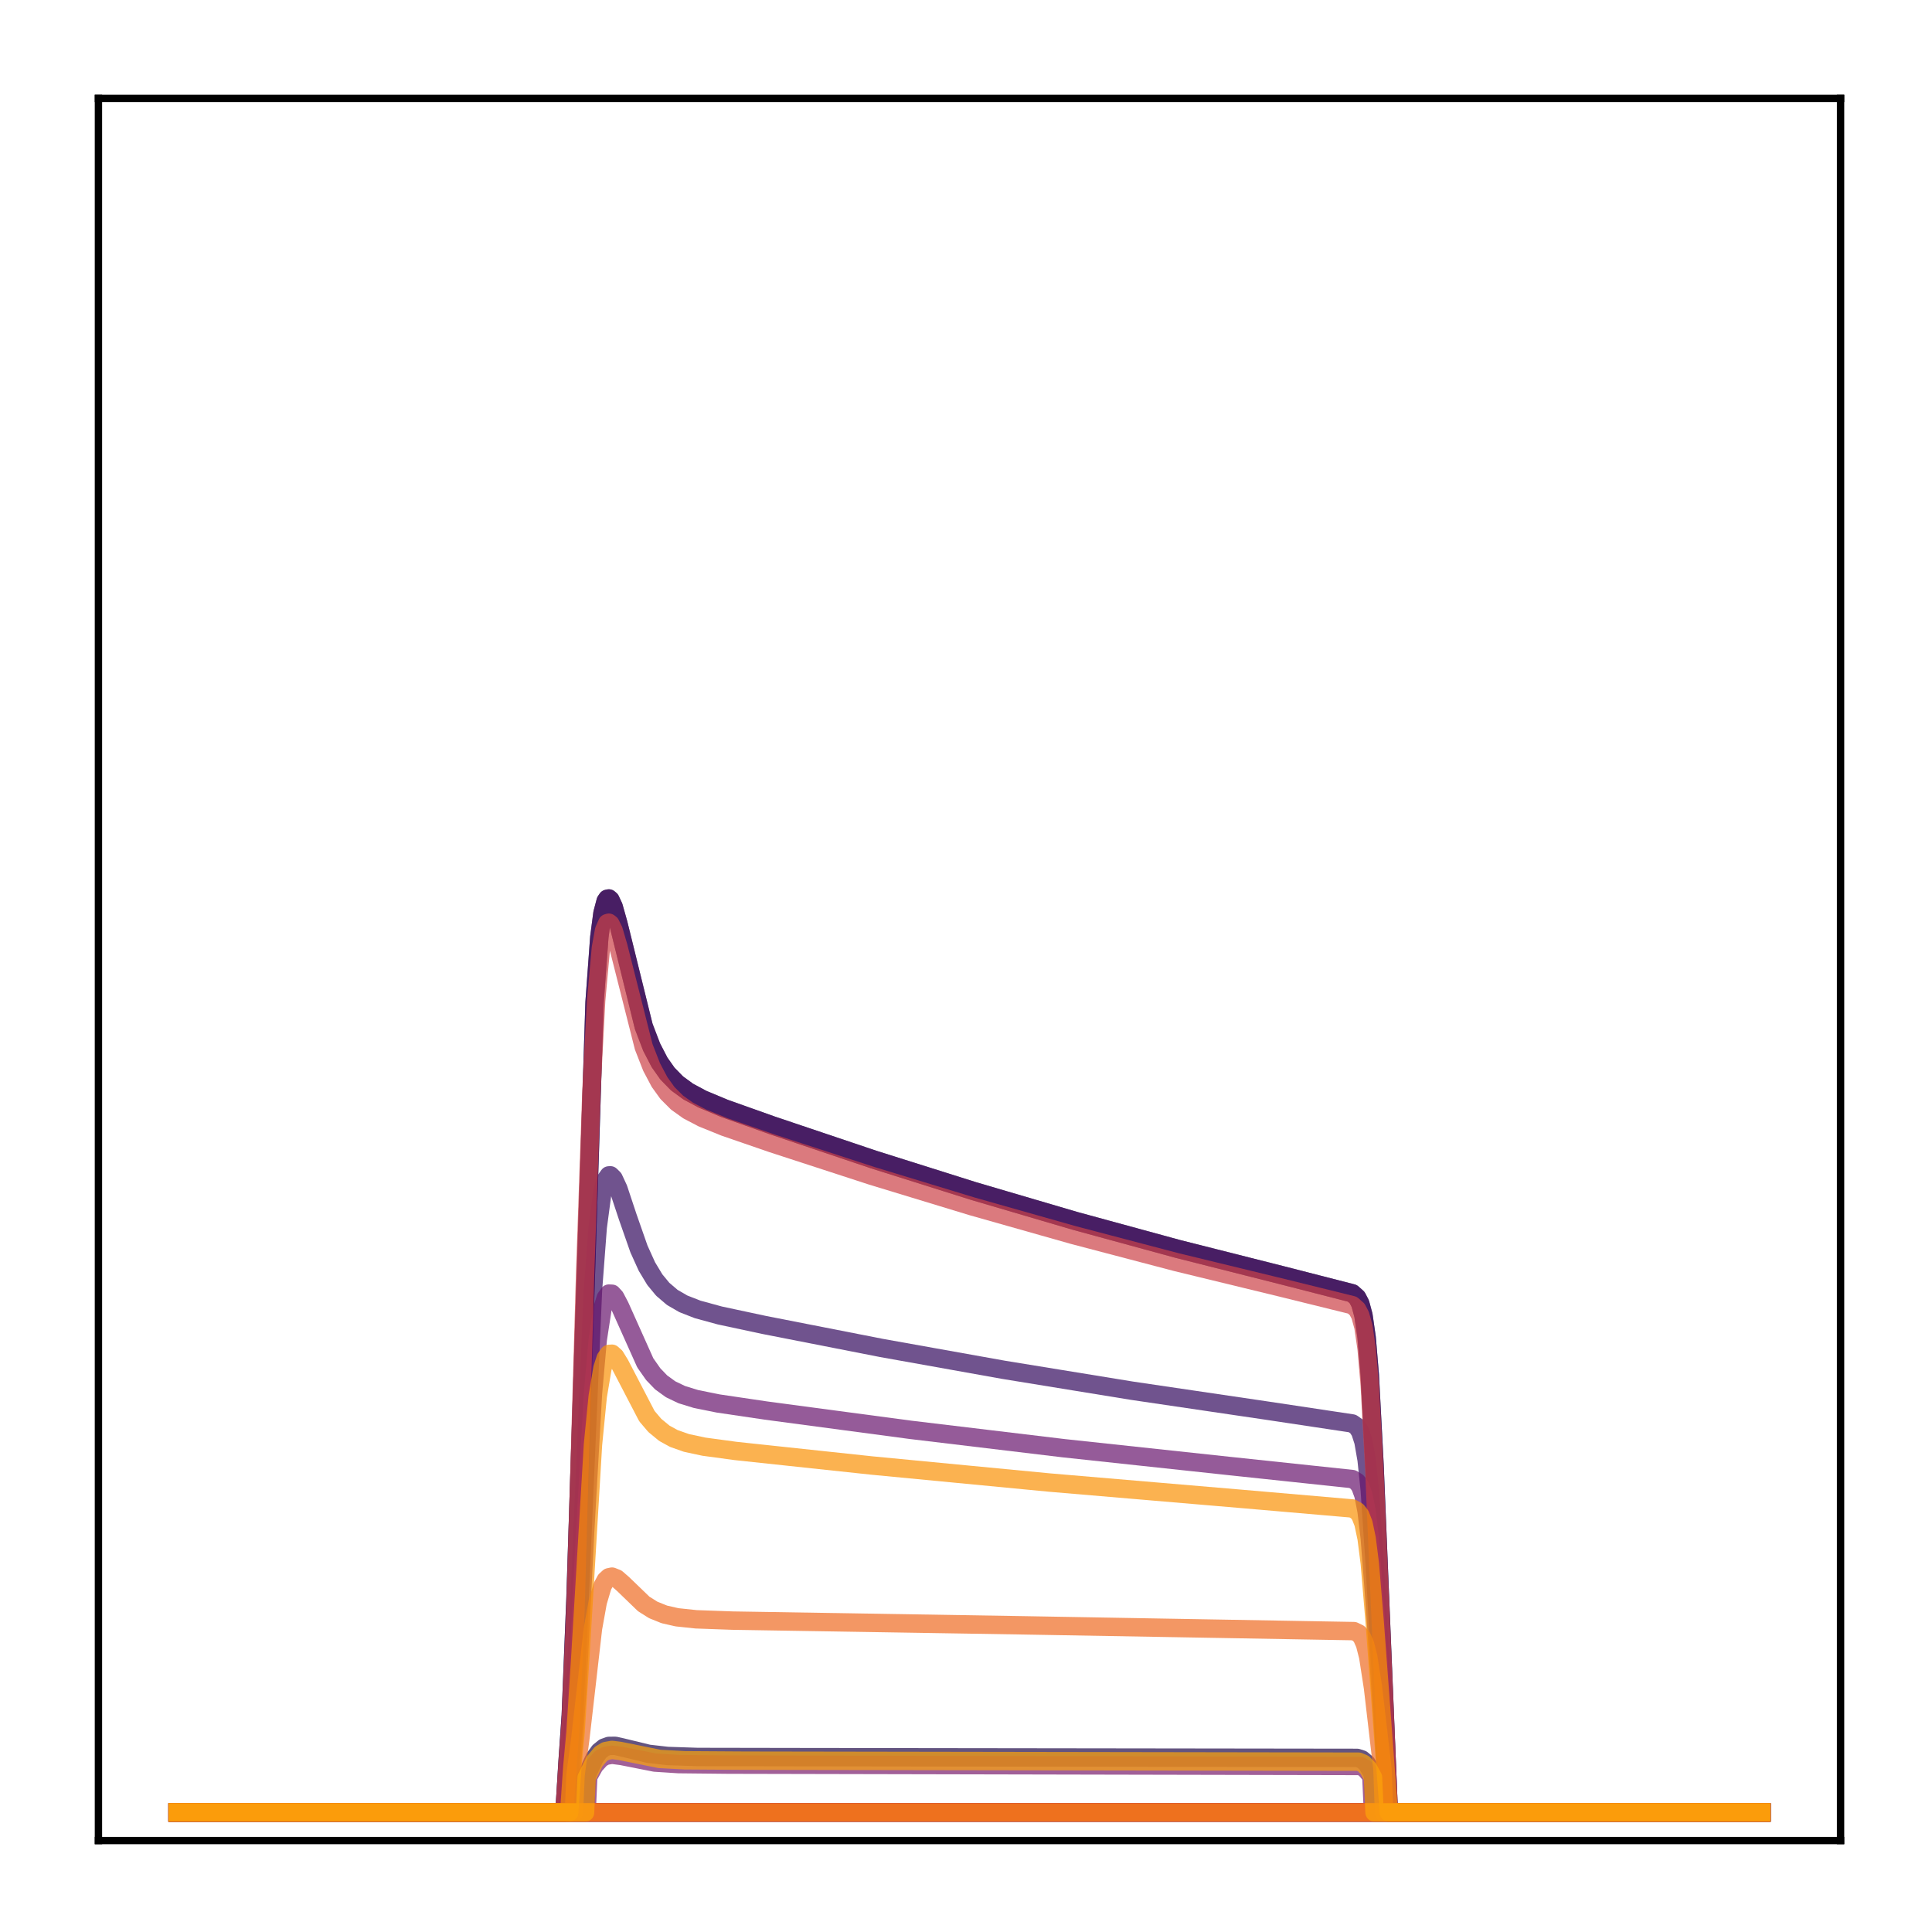 <?xml version="1.0" encoding="utf-8" standalone="no"?>
<!DOCTYPE svg PUBLIC "-//W3C//DTD SVG 1.1//EN"
  "http://www.w3.org/Graphics/SVG/1.1/DTD/svg11.dtd">
<!-- Created with matplotlib (http://matplotlib.org/) -->
<svg height="210pt" version="1.1" viewBox="0 0 210 210" width="210pt" xmlns="http://www.w3.org/2000/svg" xmlns:xlink="http://www.w3.org/1999/xlink">
 <defs>
  <style type="text/css">
*{stroke-linecap:butt;stroke-linejoin:round;}
  </style>
 </defs>
 <g id="figure_1">
  <g id="patch_1">
   <path d="M 0 210.76 
L 210.76 210.76 
L 210.76 0 
L 0 0 
z
" style="fill:#ffffff;"/>
  </g>
  <g id="axes_1">
   <g id="patch_2">
    <path d="M 10.7 200.06 
L 200.06 200.06 
L 200.06 10.7 
L 10.7 10.7 
z
" style="fill:#ffffff;"/>
   </g>
   <g id="matplotlib.axis_1"/>
   <g id="matplotlib.axis_2"/>
   <g id="line2d_1">
    <path clip-path="url(#padeeecfe0f)" d="M 19.307 197.006 
L 191.453 197.006 
L 191.453 197.006 
" style="fill:none;opacity:0.7;stroke:#000004;stroke-linecap:square;stroke-width:2;"/>
   </g>
   <g id="line2d_2">
    <path clip-path="url(#padeeecfe0f)" d="M 19.307 197.006 
L 61.353 197.006 
L 61.697 191.416 
L 62.042 186.454 
L 62.559 173.61 
L 64.627 108.95 
L 65.144 101.868 
L 65.488 99.248 
L 65.833 97.947 
L 66.005 97.695 
L 66.178 97.66 
L 66.35 97.81 
L 66.695 98.548 
L 67.212 100.382 
L 69.969 111.561 
L 70.83 113.813 
L 71.692 115.477 
L 72.553 116.698 
L 73.587 117.757 
L 74.794 118.64 
L 76.344 119.473 
L 78.757 120.48 
L 83.926 122.319 
L 94.955 126.034 
L 105.811 129.457 
L 116.839 132.699 
L 128.04 135.756 
L 139.413 138.63 
L 146.995 140.575 
L 147.512 141.037 
L 147.856 141.695 
L 148.201 142.973 
L 148.546 145.367 
L 148.89 149.454 
L 149.407 159.268 
L 150.958 197.006 
L 191.453 197.006 
L 191.453 197.006 
" style="fill:none;opacity:0.7;stroke:#050417;stroke-linecap:square;stroke-width:2;"/>
   </g>
   <g id="line2d_3">
    <path clip-path="url(#padeeecfe0f)" d="M 19.307 197.006 
L 191.453 197.006 
L 191.453 197.006 
" style="fill:none;opacity:0.7;stroke:#110a30;stroke-linecap:square;stroke-width:2;"/>
   </g>
   <g id="line2d_4">
    <path clip-path="url(#padeeecfe0f)" d="M 19.307 197.006 
L 63.593 197.006 
L 63.765 192.969 
L 64.627 191.09 
L 65.144 190.376 
L 65.661 189.959 
L 66.178 189.773 
L 66.867 189.763 
L 68.073 190.041 
L 70.486 190.629 
L 72.553 190.866 
L 75.828 190.975 
L 86.856 190.994 
L 147.512 191.073 
L 148.029 191.239 
L 148.546 191.673 
L 149.063 192.543 
L 149.235 192.929 
L 149.407 197.006 
L 191.453 197.006 
L 191.453 197.006 
" style="fill:none;opacity:0.7;stroke:#210c4a;stroke-linecap:square;stroke-width:2;"/>
   </g>
   <g id="line2d_5">
    <path clip-path="url(#padeeecfe0f)" d="M 19.307 197.006 
L 61.697 197.006 
L 62.042 191.268 
L 62.387 186.685 
L 62.904 176.097 
L 64.455 140.206 
L 64.971 133.392 
L 65.488 129.52 
L 65.833 128.245 
L 66.178 127.762 
L 66.35 127.753 
L 66.695 128.091 
L 67.212 129.204 
L 68.246 132.315 
L 69.452 135.759 
L 70.313 137.662 
L 71.175 139.092 
L 72.037 140.137 
L 73.07 141.021 
L 74.277 141.72 
L 75.828 142.327 
L 78.24 142.985 
L 83.065 144.017 
L 95.816 146.517 
L 109.085 148.892 
L 123.043 151.165 
L 137.862 153.351 
L 146.995 154.725 
L 147.512 155.09 
L 147.856 155.633 
L 148.201 156.699 
L 148.546 158.681 
L 148.89 161.999 
L 149.407 169.708 
L 150.613 191.529 
L 150.786 197.006 
L 191.453 197.006 
L 191.453 197.006 
" style="fill:none;opacity:0.7;stroke:#340a5f;stroke-linecap:square;stroke-width:2;"/>
   </g>
   <g id="line2d_6">
    <path clip-path="url(#padeeecfe0f)" d="M 19.307 197.006 
L 61.353 197.006 
L 61.697 191.416 
L 62.042 186.454 
L 62.559 173.61 
L 64.627 108.95 
L 65.144 101.868 
L 65.488 99.248 
L 65.833 97.947 
L 66.005 97.695 
L 66.178 97.66 
L 66.35 97.81 
L 66.695 98.548 
L 67.212 100.382 
L 69.969 111.561 
L 70.83 113.813 
L 71.692 115.477 
L 72.553 116.698 
L 73.587 117.757 
L 74.794 118.64 
L 76.344 119.473 
L 78.757 120.48 
L 83.926 122.319 
L 94.955 126.034 
L 105.811 129.457 
L 116.839 132.699 
L 128.04 135.756 
L 139.413 138.63 
L 146.995 140.575 
L 147.512 141.037 
L 147.856 141.695 
L 148.201 142.973 
L 148.546 145.367 
L 148.89 149.454 
L 149.407 159.268 
L 150.958 197.006 
L 191.453 197.006 
L 191.453 197.006 
" style="fill:none;opacity:0.7;stroke:#450a69;stroke-linecap:square;stroke-width:2;"/>
   </g>
   <g id="line2d_7">
    <path clip-path="url(#padeeecfe0f)" d="M 19.307 197.006 
L 191.453 197.006 
L 191.453 197.006 
" style="fill:none;opacity:0.7;stroke:#57106e;stroke-linecap:square;stroke-width:2;"/>
   </g>
   <g id="line2d_8">
    <path clip-path="url(#padeeecfe0f)" d="M 19.307 197.006 
L 61.87 197.006 
L 62.214 191.159 
L 62.731 184.052 
L 63.593 166.678 
L 64.455 151.429 
L 64.971 145.624 
L 65.488 142.252 
L 65.833 141.096 
L 66.178 140.609 
L 66.522 140.624 
L 66.867 140.999 
L 67.384 141.985 
L 70.141 148.137 
L 71.003 149.366 
L 71.864 150.262 
L 72.898 151.011 
L 74.104 151.589 
L 75.655 152.067 
L 78.068 152.553 
L 83.237 153.318 
L 98.918 155.41 
L 115.633 157.415 
L 133.554 159.34 
L 146.995 160.767 
L 147.512 161.084 
L 147.856 161.566 
L 148.201 162.515 
L 148.546 164.278 
L 148.89 167.206 
L 149.407 173.924 
L 150.958 197.006 
L 191.453 197.006 
L 191.453 197.006 
" style="fill:none;opacity:0.7;stroke:#69166e;stroke-linecap:square;stroke-width:2;"/>
   </g>
   <g id="line2d_9">
    <path clip-path="url(#padeeecfe0f)" d="M 19.307 197.006 
L 63.765 197.006 
L 63.938 193.138 
L 64.627 191.894 
L 65.316 191.134 
L 65.833 190.848 
L 66.522 190.733 
L 67.556 190.867 
L 71.175 191.583 
L 73.76 191.751 
L 79.102 191.807 
L 147.856 191.954 
L 148.373 192.232 
L 148.89 192.849 
L 149.063 193.143 
L 149.235 197.006 
L 191.453 197.006 
L 191.453 197.006 
" style="fill:none;opacity:0.7;stroke:#7a1d6d;stroke-linecap:square;stroke-width:2;"/>
   </g>
   <g id="line2d_10">
    <path clip-path="url(#padeeecfe0f)" d="M 19.307 197.006 
L 191.453 197.006 
L 191.453 197.006 
" style="fill:none;opacity:0.7;stroke:#8c2369;stroke-linecap:square;stroke-width:2;"/>
   </g>
   <g id="line2d_11">
    <path clip-path="url(#padeeecfe0f)" d="M 19.307 197.006 
L 191.453 197.006 
L 191.453 197.006 
" style="fill:none;opacity:0.7;stroke:#9b2964;stroke-linecap:square;stroke-width:2;"/>
   </g>
   <g id="line2d_12">
    <path clip-path="url(#padeeecfe0f)" d="M 19.307 197.006 
L 191.453 197.006 
L 191.453 197.006 
" style="fill:none;opacity:0.7;stroke:#ad305d;stroke-linecap:square;stroke-width:2;"/>
   </g>
   <g id="line2d_13">
    <path clip-path="url(#padeeecfe0f)" d="M 19.307 197.006 
L 191.453 197.006 
L 191.453 197.006 
" style="fill:none;opacity:0.7;stroke:#bd3853;stroke-linecap:square;stroke-width:2;"/>
   </g>
   <g id="line2d_14">
    <path clip-path="url(#padeeecfe0f)" d="M 19.307 197.006 
L 61.353 197.006 
L 61.697 191.711 
L 62.042 186.99 
L 62.559 174.668 
L 63.593 138.737 
L 64.282 118.636 
L 64.799 108.75 
L 65.316 103.049 
L 65.661 101.124 
L 66.005 100.345 
L 66.178 100.294 
L 66.35 100.426 
L 66.695 101.123 
L 67.212 102.89 
L 69.969 113.786 
L 70.83 115.988 
L 71.692 117.616 
L 72.553 118.81 
L 73.587 119.845 
L 74.794 120.707 
L 76.344 121.518 
L 78.757 122.496 
L 83.926 124.278 
L 94.782 127.814 
L 105.638 131.119 
L 116.667 134.244 
L 127.867 137.188 
L 139.413 139.993 
L 146.995 141.865 
L 147.512 142.32 
L 147.856 142.969 
L 148.201 144.231 
L 148.546 146.595 
L 148.89 150.62 
L 149.407 160.256 
L 150.958 197.006 
L 191.453 197.006 
L 191.453 197.006 
" style="fill:none;opacity:0.7;stroke:#cc4248;stroke-linecap:square;stroke-width:2;"/>
   </g>
   <g id="line2d_15">
    <path clip-path="url(#padeeecfe0f)" d="M 19.307 197.006 
L 191.453 197.006 
L 191.453 197.006 
" style="fill:none;opacity:0.7;stroke:#d94d3d;stroke-linecap:square;stroke-width:2;"/>
   </g>
   <g id="line2d_16">
    <path clip-path="url(#padeeecfe0f)" d="M 19.307 197.006 
L 191.453 197.006 
L 191.453 197.006 
" style="fill:none;opacity:0.7;stroke:#e55c30;stroke-linecap:square;stroke-width:2;"/>
   </g>
   <g id="line2d_17">
    <path clip-path="url(#padeeecfe0f)" d="M 19.307 197.006 
L 62.387 197.006 
L 62.559 192.943 
L 63.076 189.012 
L 64.455 177.008 
L 64.971 174.147 
L 65.488 172.407 
L 65.833 171.765 
L 66.178 171.445 
L 66.522 171.371 
L 67.039 171.578 
L 67.729 172.18 
L 69.969 174.342 
L 71.003 174.992 
L 72.209 175.478 
L 73.587 175.792 
L 75.655 176.011 
L 79.618 176.153 
L 111.325 176.668 
L 147.167 177.295 
L 147.684 177.547 
L 148.029 177.949 
L 148.373 178.728 
L 148.718 180.086 
L 149.235 183.418 
L 150.269 192.291 
L 150.441 197.006 
L 191.453 197.006 
L 191.453 197.006 
" style="fill:none;opacity:0.7;stroke:#ef6c23;stroke-linecap:square;stroke-width:2;"/>
   </g>
   <g id="line2d_18">
    <path clip-path="url(#padeeecfe0f)" d="M 19.307 197.006 
L 191.453 197.006 
L 191.453 197.006 
" style="fill:none;opacity:0.7;stroke:#f67e14;stroke-linecap:square;stroke-width:2;"/>
   </g>
   <g id="line2d_19">
    <path clip-path="url(#padeeecfe0f)" d="M 19.307 197.006 
L 61.87 197.006 
L 62.214 192.02 
L 62.559 188.304 
L 63.076 180.186 
L 64.455 157.019 
L 64.971 151.782 
L 65.488 148.708 
L 65.833 147.636 
L 66.178 147.163 
L 66.522 147.143 
L 66.867 147.449 
L 67.384 148.293 
L 70.313 153.923 
L 71.175 154.937 
L 72.209 155.789 
L 73.243 156.357 
L 74.621 156.842 
L 76.517 157.247 
L 79.963 157.714 
L 94.782 159.296 
L 114.082 161.147 
L 134.932 162.921 
L 146.995 163.964 
L 147.512 164.254 
L 147.856 164.7 
L 148.201 165.583 
L 148.546 167.22 
L 148.89 169.928 
L 149.407 176.102 
L 150.958 197.006 
L 191.453 197.006 
L 191.453 197.006 
" style="fill:none;opacity:0.7;stroke:#fa9207;stroke-linecap:square;stroke-width:2;"/>
   </g>
   <g id="line2d_20">
    <path clip-path="url(#padeeecfe0f)" d="M 19.307 197.006 
L 63.593 197.006 
L 63.765 193.224 
L 64.627 191.469 
L 65.316 190.643 
L 65.833 190.333 
L 66.522 190.209 
L 67.384 190.316 
L 71.692 191.189 
L 74.449 191.336 
L 80.997 191.378 
L 147.684 191.486 
L 148.201 191.704 
L 148.718 192.235 
L 149.235 193.186 
L 149.407 197.006 
L 191.453 197.006 
L 191.453 197.006 
" style="fill:none;opacity:0.7;stroke:#fca50a;stroke-linecap:square;stroke-width:2;"/>
   </g>
   <g id="patch_3">
    <path d="M 10.7 200.06 
L 10.7 10.7 
" style="fill:none;stroke:#000000;stroke-linecap:square;stroke-linejoin:miter;stroke-width:0.8;"/>
   </g>
   <g id="patch_4">
    <path d="M 200.06 200.06 
L 200.06 10.7 
" style="fill:none;stroke:#000000;stroke-linecap:square;stroke-linejoin:miter;stroke-width:0.8;"/>
   </g>
   <g id="patch_5">
    <path d="M 10.7 200.06 
L 200.06 200.06 
" style="fill:none;stroke:#000000;stroke-linecap:square;stroke-linejoin:miter;stroke-width:0.8;"/>
   </g>
   <g id="patch_6">
    <path d="M 10.7 10.7 
L 200.06 10.7 
" style="fill:none;stroke:#000000;stroke-linecap:square;stroke-linejoin:miter;stroke-width:0.8;"/>
   </g>
  </g>
 </g>
 <defs>
  <clipPath id="padeeecfe0f">
   <rect height="189.36" width="189.36" x="10.7" y="10.7"/>
  </clipPath>
 </defs>
</svg>

